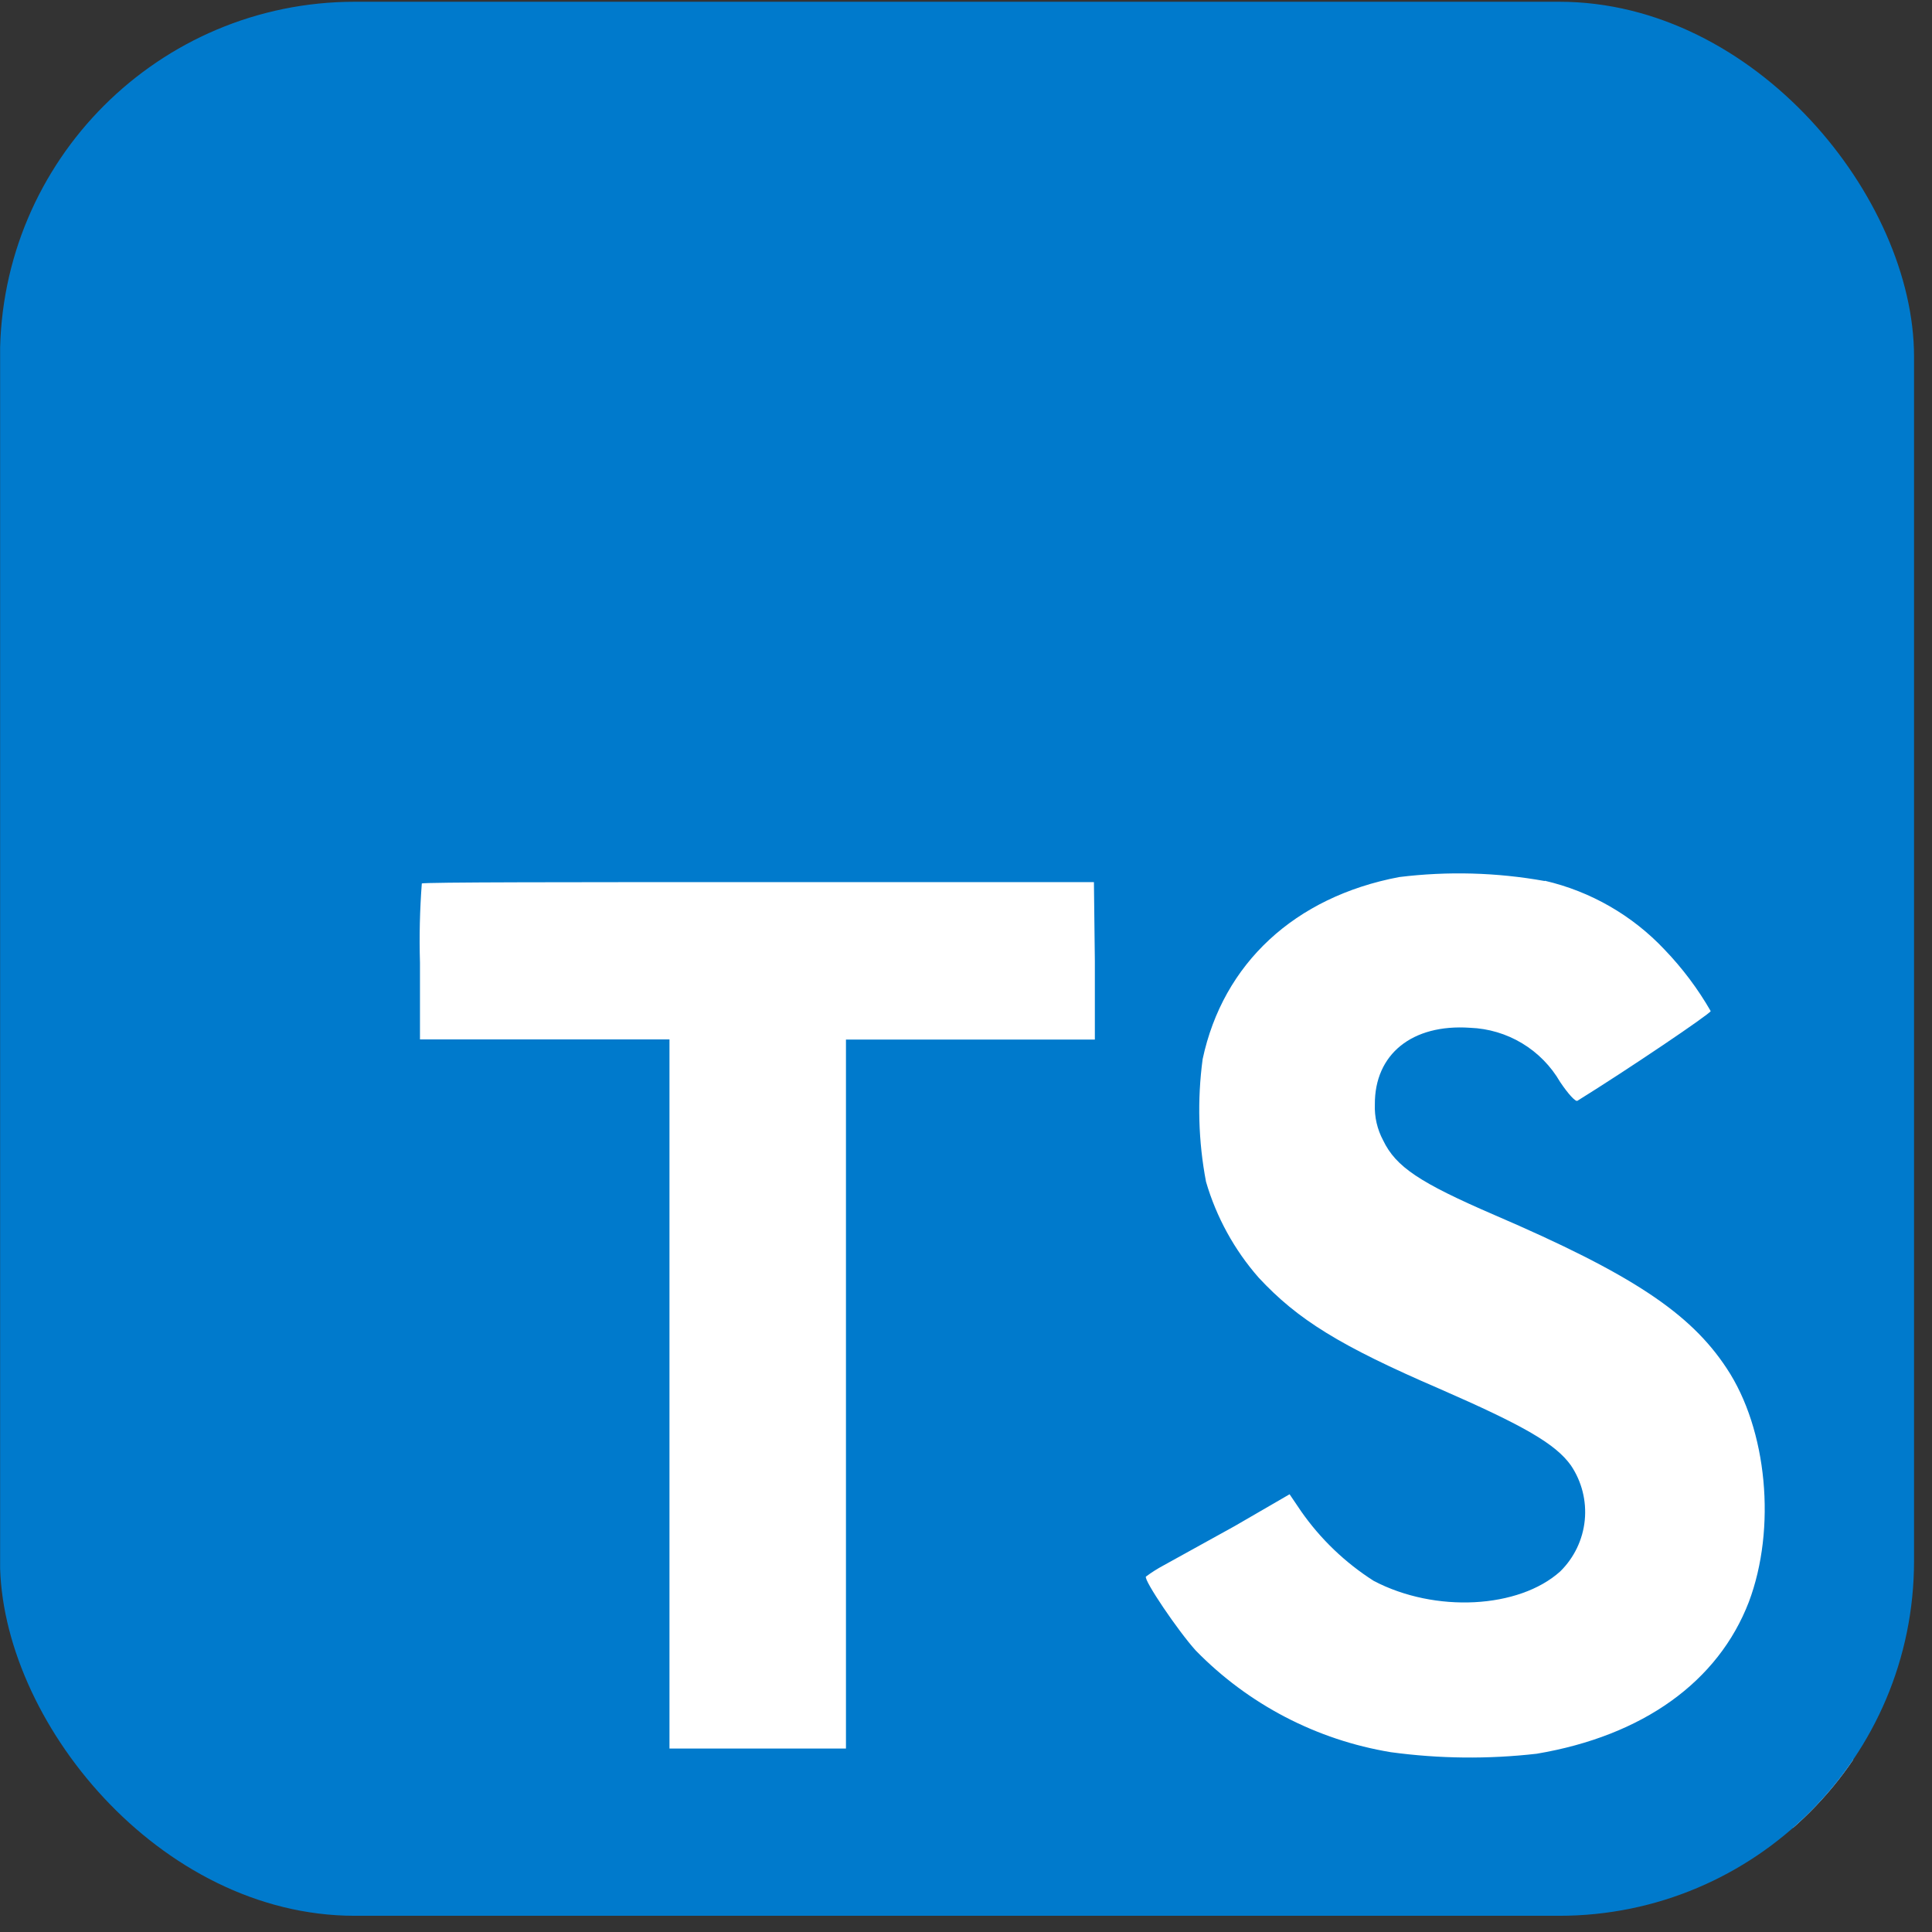 <svg width="98" height="98" viewBox="0 0 98 98" fill="none" xmlns="http://www.w3.org/2000/svg">
<rect x="0" y="0" width="98" height="98" fill="#333333" stroke="none"/>
<g clip-path="url(#clip0_13_47)">
<path d="M16.473 35.411H94V92.714H16.473V35.411Z" fill="white"/>
<path d="M0.006 48.564V97.179H97.235V-0.051H0.006V48.564ZM78.357 44.675C80.686 45.215 82.803 46.433 84.44 48.175C85.341 49.114 86.125 50.158 86.774 51.286C86.774 51.411 82.573 54.25 80.014 55.837C79.921 55.899 79.547 55.495 79.135 54.88C78.668 54.074 78.004 53.399 77.206 52.919C76.407 52.439 75.5 52.169 74.569 52.134C71.621 51.932 69.723 53.48 69.739 56.023C69.715 56.657 69.86 57.285 70.159 57.844C70.805 59.189 72.01 59.99 75.79 61.624C82.752 64.619 85.731 66.594 87.582 69.402C89.651 72.514 90.111 77.538 88.71 81.257C87.155 85.301 83.343 88.047 77.953 88.957C75.491 89.239 73.003 89.213 70.548 88.879C66.784 88.259 63.318 86.452 60.654 83.722C59.759 82.734 58.017 80.16 58.126 79.973C58.409 79.761 58.708 79.572 59.02 79.405L62.622 77.414L65.414 75.796L65.998 76.659C66.982 78.068 68.235 79.268 69.684 80.191C72.796 81.824 77.043 81.599 79.143 79.709C79.848 79.016 80.288 78.098 80.386 77.115C80.484 76.131 80.234 75.144 79.68 74.326C78.902 73.245 77.346 72.335 72.998 70.437C67.981 68.274 65.819 66.936 63.843 64.805C62.61 63.399 61.699 61.739 61.175 59.944C60.784 57.892 60.726 55.791 61.004 53.721C62.038 48.875 65.671 45.492 70.976 44.488C73.433 44.185 75.921 44.253 78.357 44.69V44.675ZM55.536 48.751V52.733H42.911V88.693H33.959V52.725H21.303V48.836C21.263 47.495 21.295 46.153 21.396 44.815C21.459 44.745 29.175 44.745 38.509 44.745H55.489L55.536 48.751Z" fill="#007ACC"/>
</g>
<defs>
<clipPath id="clip0_13_47">
<rect y="0.089" width="97.089" height="97.089" rx="18" fill="white"/>
</clipPath>
</defs>
</svg>

